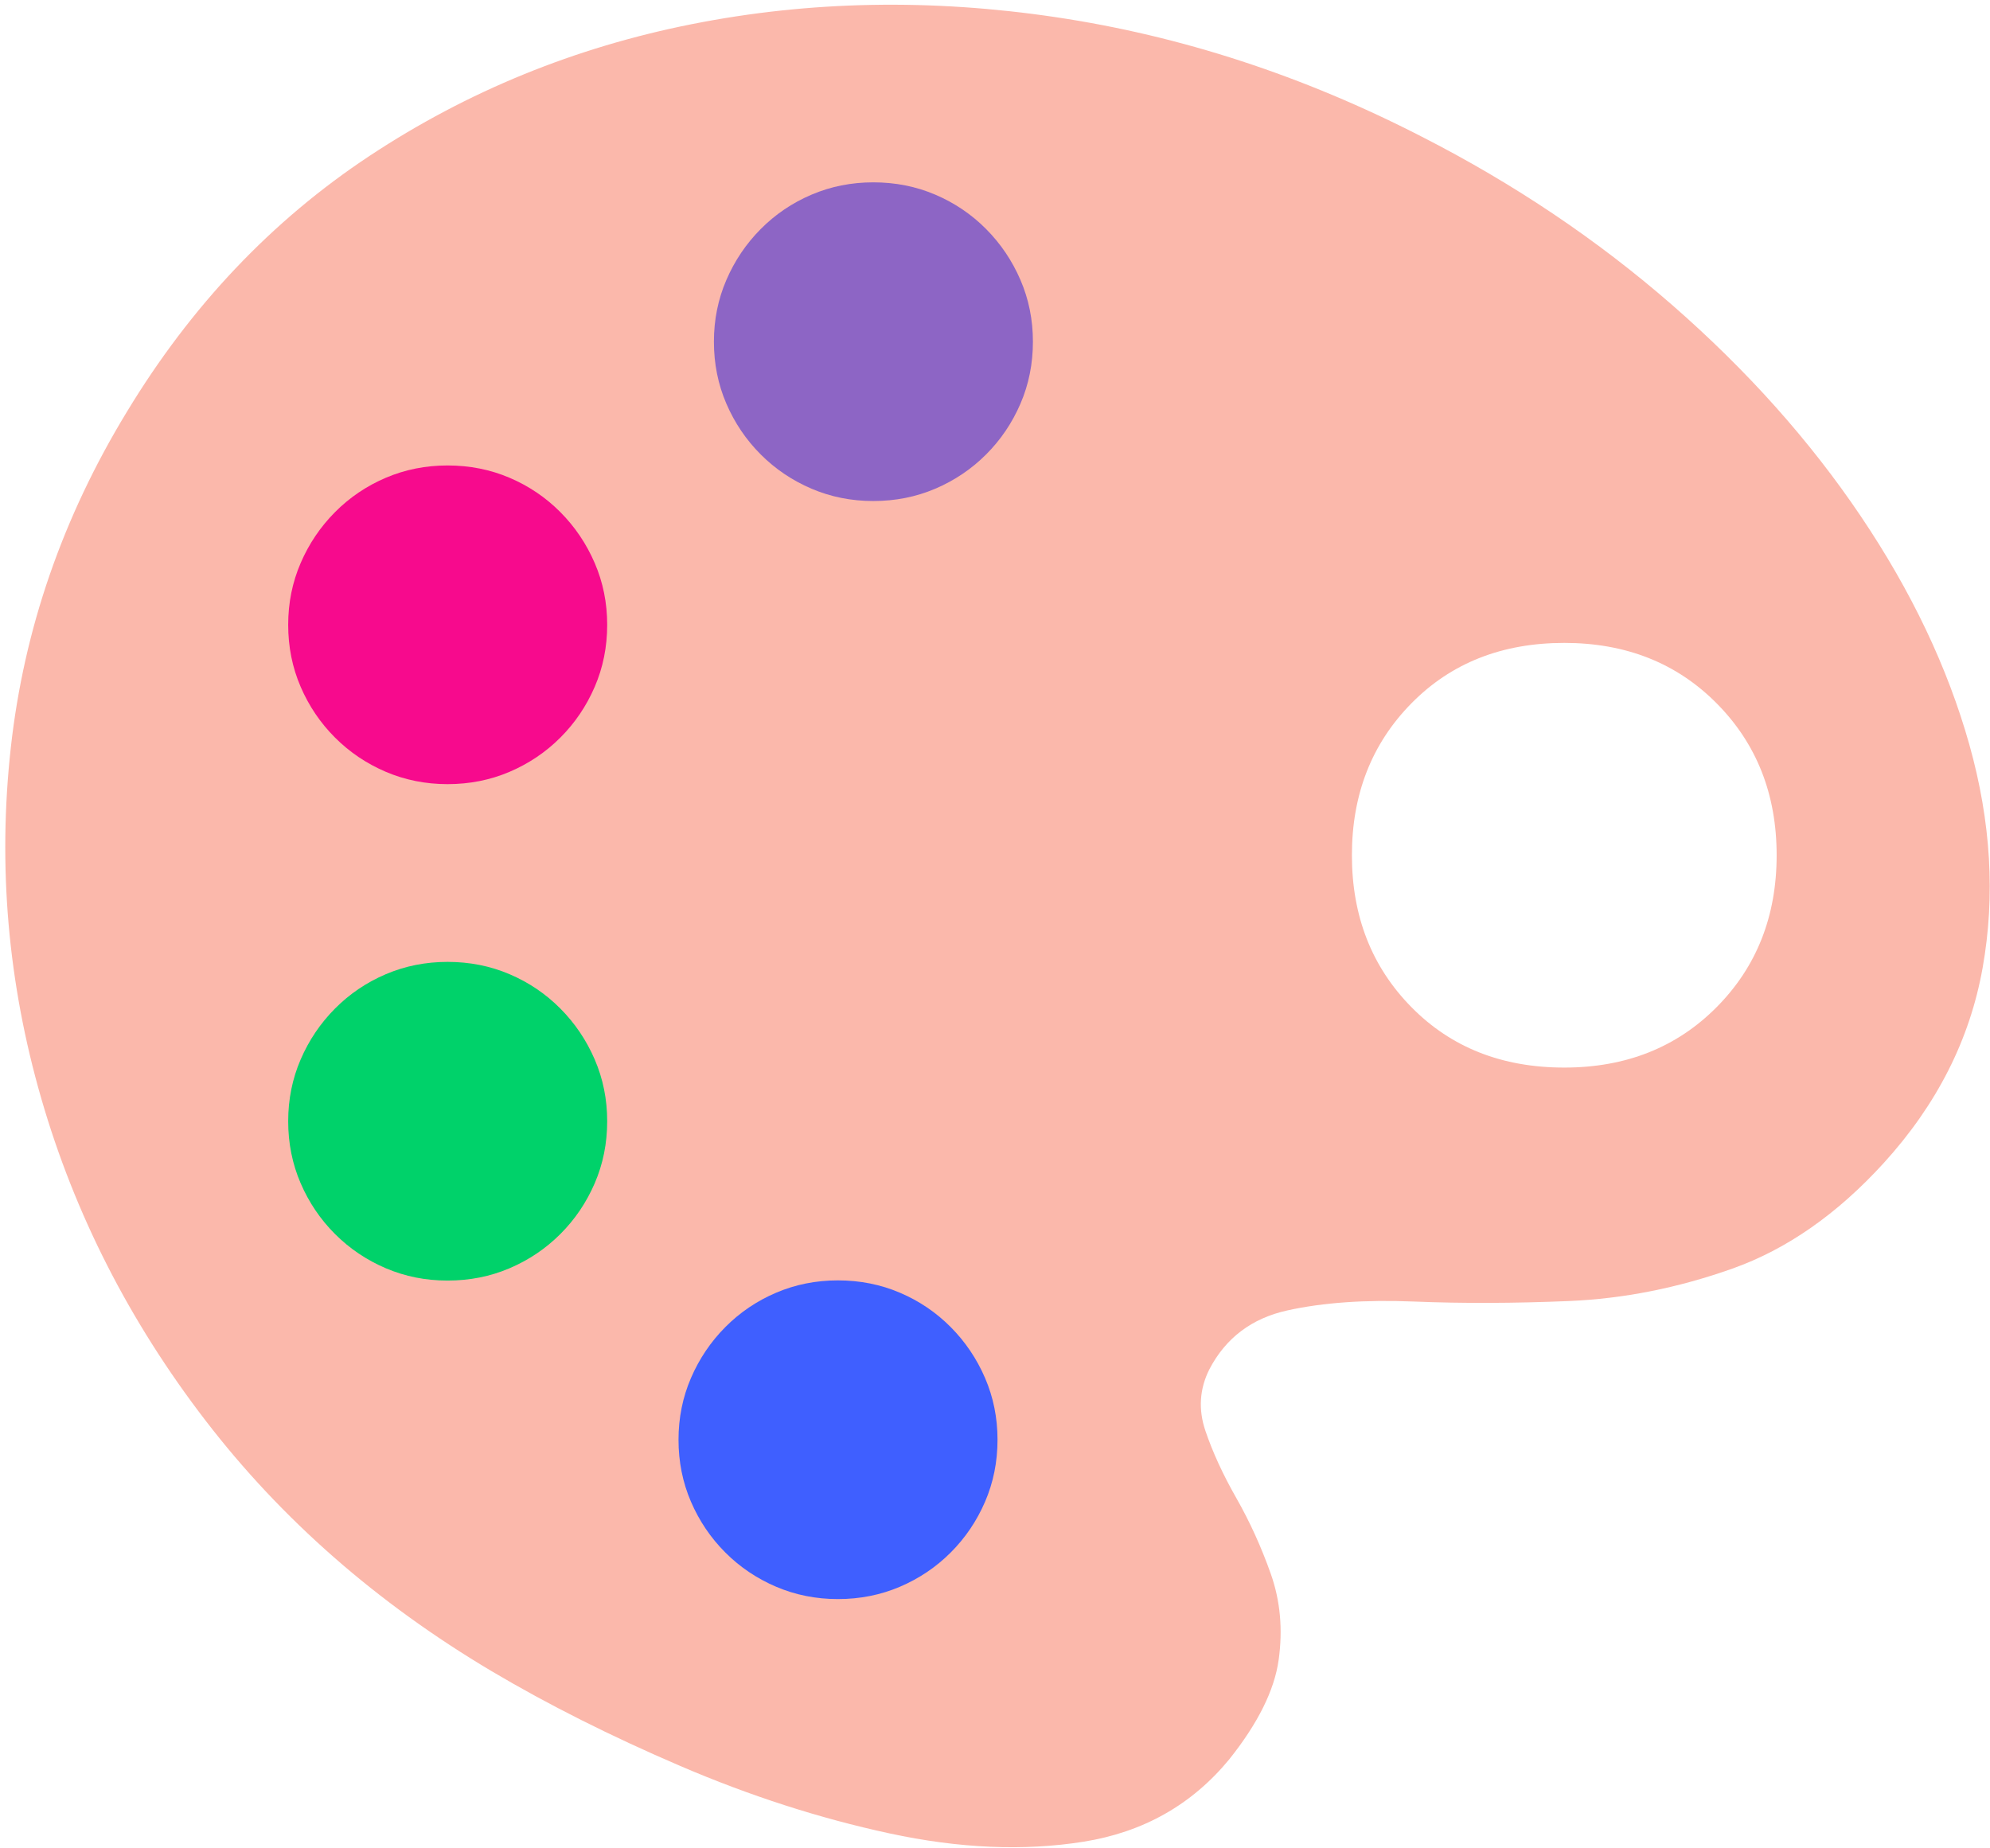 <!-- Exported by Character Map UWP -->
<svg height="100%" viewBox="49 -199 253 235" width="100%" xmlns="http://www.w3.org/2000/svg" xmlns:xlink="http://www.w3.org/1999/xlink">
  <path d="M229.75,-181.625C241.5,-175.625 252.125,-168.479 261.625,-160.188C271.125,-151.896 279.104,-142.958 285.563,-133.375C292.021,-123.792 296.625,-114.104 299.375,-104.313C302.125,-94.521 302.688,-85.062 301.063,-75.938C299.438,-66.812 295.25,-58.542 288.5,-51.125C282.583,-44.625 276.167,-40.146 269.25,-37.688C262.333,-35.229 255.396,-33.854 248.438,-33.562C241.479,-33.271 234.917,-33.25 228.75,-33.5C222.583,-33.75 217.229,-33.375 212.688,-32.375C208.146,-31.375 204.833,-28.875 202.75,-24.875C201.5,-22.375 201.333,-19.771 202.25,-17.062C203.167,-14.354 204.479,-11.5 206.188,-8.5C207.896,-5.5 209.354,-2.292 210.563,1.125C211.771,4.542 212.104,8.188 211.563,12.062C211.021,15.938 208.917,20.167 205.25,24.75C200.5,30.5 194.333,33.979 186.75,35.188C179.167,36.396 170.938,36.042 162.063,34.125C153.188,32.208 144.333,29.354 135.5,25.562C126.667,21.771 118.667,17.75 111.5,13.5C96.917,4.833 84.792,-5.792 75.125,-18.375C65.458,-30.958 58.5,-44.604 54.25,-59.312C50,-74.021 48.708,-88.896 50.375,-103.938C52.042,-118.979 56.958,-133.208 65.125,-146.625C73.292,-160.125 83.583,-170.979 96,-179.188C108.417,-187.396 122.083,-192.979 137,-195.938C151.917,-198.896 167.333,-199.188 183.25,-196.813C199.167,-194.438 214.667,-189.375 229.75,-181.625ZM247.875,-63.25C255.708,-63.25 262.167,-65.812 267.25,-70.938C272.333,-76.062 274.875,-82.5 274.875,-90.25C274.875,-98 272.333,-104.438 267.25,-109.563C262.167,-114.688 255.708,-117.25 247.875,-117.25C239.958,-117.25 233.479,-114.688 228.438,-109.563C223.396,-104.438 220.875,-98 220.875,-90.25C220.875,-82.5 223.396,-76.062 228.438,-70.938C233.479,-65.812 239.958,-63.25 247.875,-63.25Z" fill="#FBB8AB" fill-opacity="1">
  </path>
  <path d="M160.025,-135.291C157.24,-135.291 154.623,-135.813 152.175,-136.858C149.726,-137.903 147.574,-139.354 145.717,-141.211C143.86,-143.068 142.404,-145.22 141.348,-147.668C140.292,-150.116 139.764,-152.744 139.764,-155.553C139.764,-158.338 140.292,-160.955 141.348,-163.403C142.404,-165.852 143.86,-168.01 145.717,-169.879C147.574,-171.747 149.726,-173.204 152.175,-174.248C154.623,-175.292 157.24,-175.814 160.025,-175.814C162.833,-175.814 165.461,-175.292 167.909,-174.248C170.358,-173.204 172.51,-171.747 174.367,-169.879C176.224,-168.01 177.68,-165.852 178.736,-163.403C179.792,-160.955 180.32,-158.338 180.32,-155.553C180.32,-152.744 179.792,-150.116 178.736,-147.668C177.68,-145.22 176.224,-143.068 174.367,-141.211C172.51,-139.354 170.358,-137.903 167.909,-136.858C165.461,-135.813 162.833,-135.291 160.025,-135.291Z" fill="#8D65C5" fill-opacity="1">
  </path>
  <path d="M105.9,-99.291C103.115,-99.291 100.498,-99.814 98.05,-100.858C95.601,-101.903 93.449,-103.354 91.592,-105.211C89.735,-107.068 88.279,-109.22 87.223,-111.668C86.167,-114.116 85.639,-116.744 85.639,-119.553C85.639,-122.338 86.167,-124.955 87.223,-127.403C88.279,-129.852 89.735,-132.01 91.592,-133.879C93.449,-135.747 95.601,-137.204 98.05,-138.248C100.498,-139.292 103.115,-139.814 105.9,-139.814C108.708,-139.814 111.336,-139.292 113.784,-138.248C116.233,-137.204 118.385,-135.747 120.242,-133.879C122.099,-132.01 123.555,-129.852 124.611,-127.403C125.667,-124.955 126.195,-122.338 126.195,-119.553C126.195,-116.744 125.667,-114.116 124.611,-111.668C123.555,-109.22 122.099,-107.068 120.242,-105.211C118.385,-103.354 116.233,-101.903 113.784,-100.858C111.336,-99.814 108.708,-99.291 105.9,-99.291Z" fill="#F70A8D" fill-opacity="1">
  </path>
  <path d="M105.9,-36.166C103.115,-36.166 100.498,-36.688 98.05,-37.733C95.601,-38.778 93.449,-40.229 91.592,-42.086C89.735,-43.943 88.279,-46.095 87.223,-48.543C86.167,-50.991 85.639,-53.619 85.639,-56.428C85.639,-59.213 86.167,-61.83 87.223,-64.278C88.279,-66.727 89.735,-68.885 91.592,-70.754C93.449,-72.622 95.601,-74.079 98.05,-75.123C100.498,-76.167 103.115,-76.689 105.9,-76.689C108.708,-76.689 111.336,-76.167 113.784,-75.123C116.233,-74.079 118.385,-72.622 120.242,-70.754C122.099,-68.885 123.555,-66.727 124.611,-64.278C125.667,-61.83 126.195,-59.213 126.195,-56.428C126.195,-53.619 125.667,-50.991 124.611,-48.543C123.555,-46.095 122.099,-43.943 120.242,-42.086C118.385,-40.229 116.233,-38.778 113.784,-37.733C111.336,-36.688 108.708,-36.166 105.9,-36.166Z" fill="#00D26A" fill-opacity="1">
  </path>
  <path d="M155.525,4.334C152.74,4.334 150.123,3.812 147.675,2.767C145.226,1.722 143.074,0.271 141.217,-1.586C139.36,-3.443 137.904,-5.595 136.848,-8.043C135.792,-10.491 135.264,-13.119 135.264,-15.928C135.264,-18.713 135.792,-21.33 136.848,-23.778C137.904,-26.227 139.36,-28.385 141.217,-30.254C143.074,-32.122 145.226,-33.579 147.675,-34.623C150.123,-35.667 152.74,-36.19 155.525,-36.19C158.333,-36.19 160.961,-35.667 163.409,-34.623C165.858,-33.579 168.01,-32.122 169.867,-30.254C171.724,-28.385 173.18,-26.227 174.236,-23.778C175.292,-21.33 175.82,-18.713 175.82,-15.928C175.82,-13.119 175.292,-10.491 174.236,-8.043C173.18,-5.595 171.724,-3.443 169.867,-1.586C168.01,0.271 165.858,1.722 163.409,2.767C160.961,3.812 158.333,4.334 155.525,4.334Z" fill="#3F5FFF" fill-opacity="1">
  </path>
</svg>